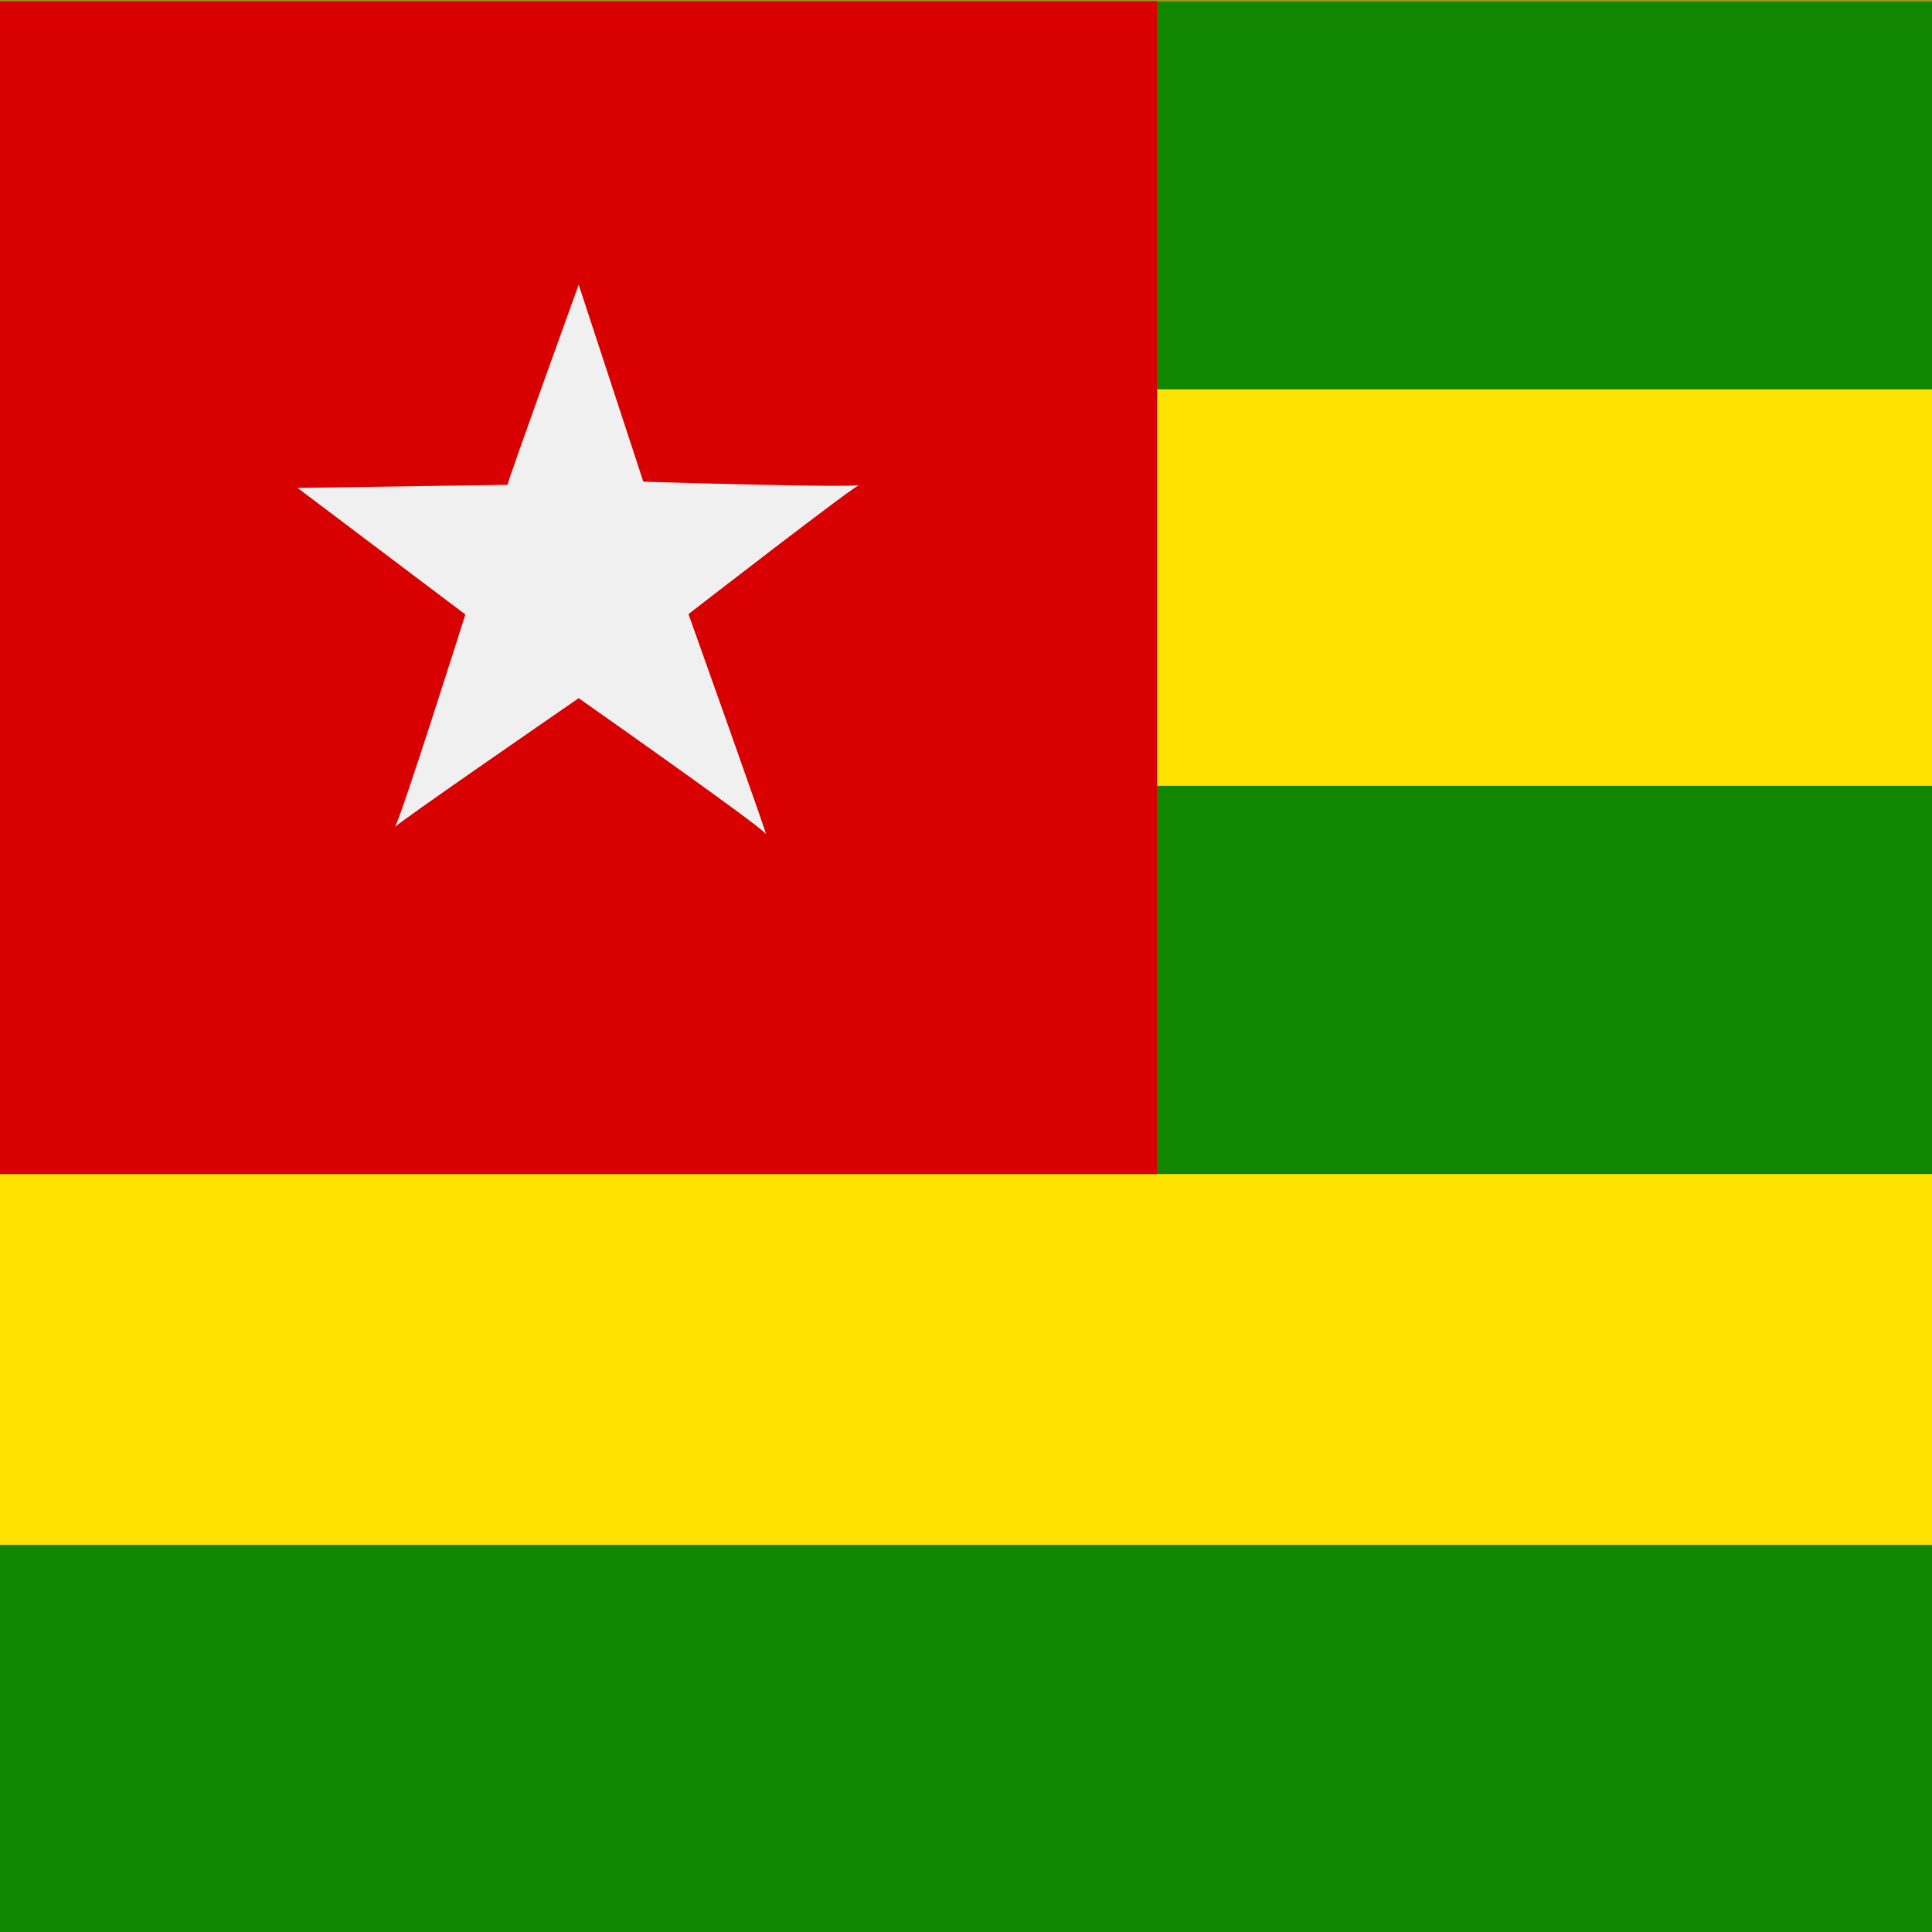 <svg viewBox="0 0 512 512" xmlns="http://www.w3.org/2000/svg" xmlns:xlink="http://www.w3.org/1999/xlink"><rect x="0" y="0" width="512" height="512" fill="#333333" stroke="none"/><clipPath id="a"><path d="m0-.2h496.3v496.2h-496.3z"/></clipPath><g clip-path="url(#a)" fill-rule="evenodd" transform="matrix(1.032 0 0 1.032 0 .3)"><path d="m0-.2h744v496.2h-744z" fill="#ffe300"/><path d="m0 201.5h744v99.7h-744zm0-201.5h744v99.7h-744z" fill="#118600"/><path d="m0 0h297.1v301.2h-297.1z" fill="#d80000"/><path d="m130.3 124.3c0-.9 18.3-51.5 18.3-51.5l16.6 50.6s55.6 1.7 55.6.8-44 33.2-44 33.2 20.7 58.1 19.9 56.5c-.8-1.7-48.1-34.9-48.1-34.9s-48.2 33.2-47.3 33.2 18.2-54.7 18.2-54.7l-43.1-32.5 53.9-.8z" fill="#f0f0f0"/><path d="m0 396.4h744v99.7h-744z" fill="#118600"/></g></svg>
